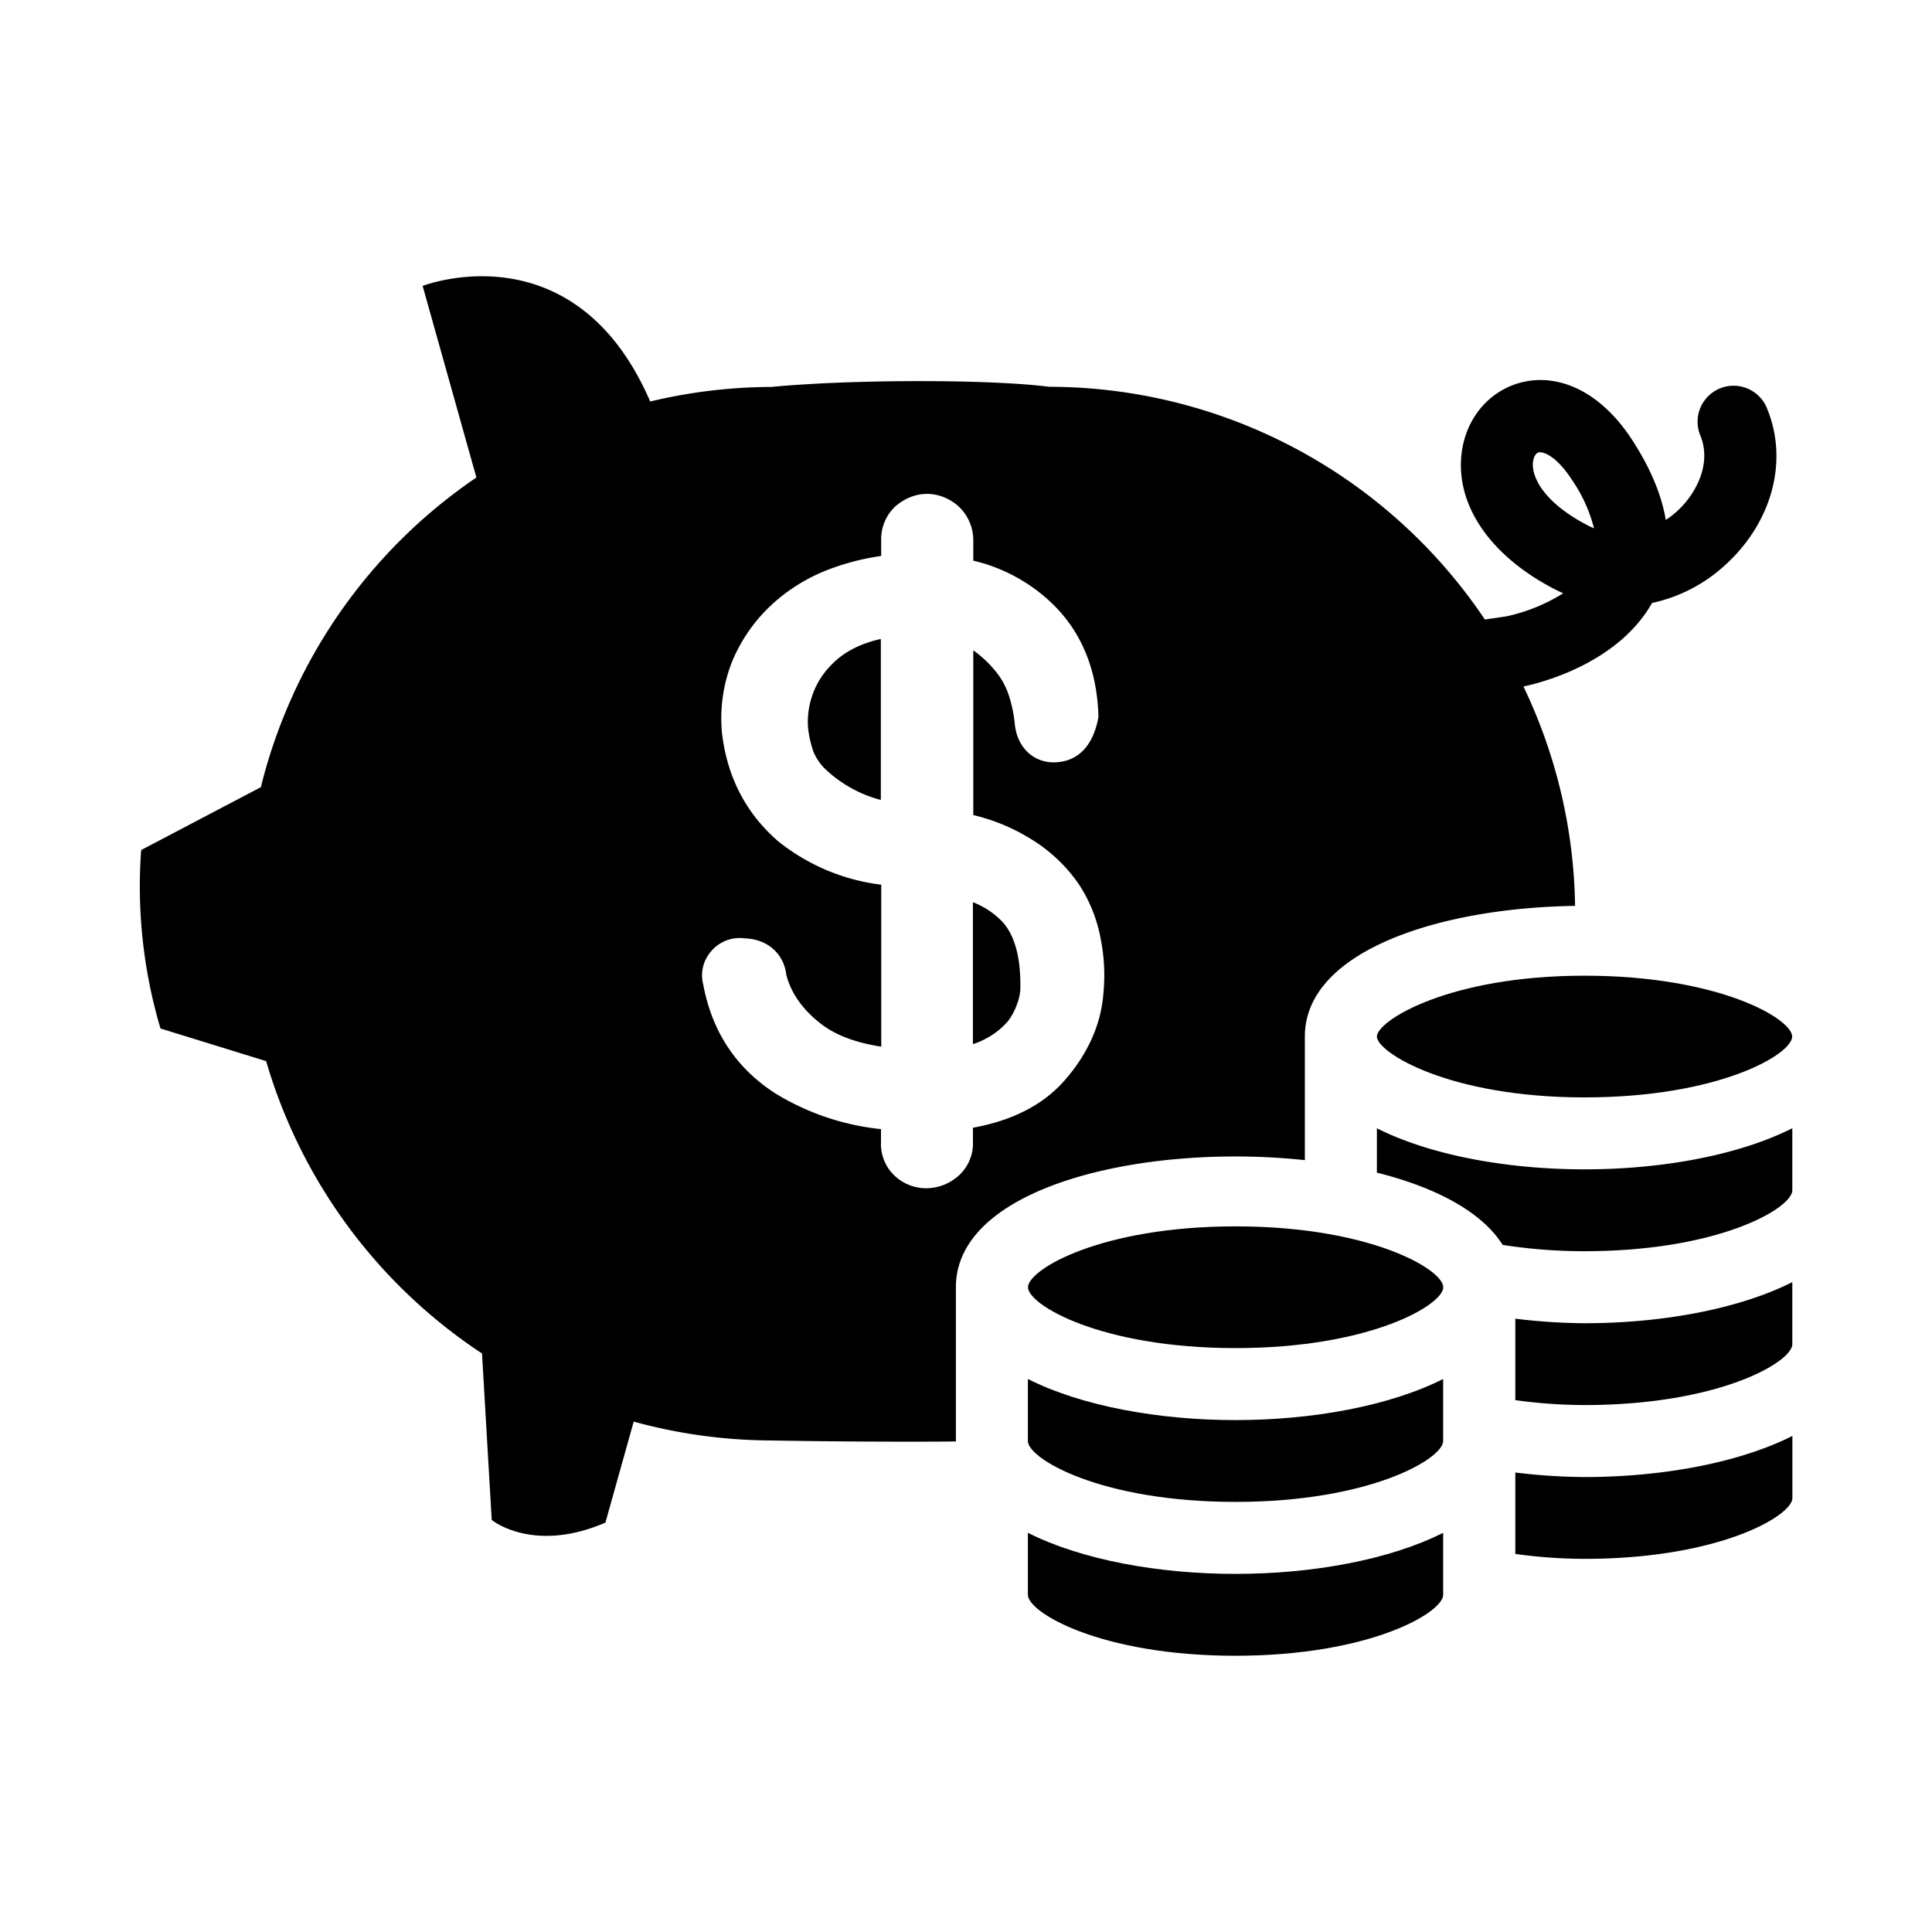 <?xml version="1.0" ?><svg data-name="Layer 1" id="Layer_1" viewBox="0 0 512 512" xmlns="http://www.w3.org/2000/svg"><path d="M364.89,274.7c0,4.14,18.92,16.12,55,16.12,35.77,0,55.05-11.44,55.05-16.12s-19.28-16.13-55.05-16.13C383.81,258.57,364.89,270.55,364.89,274.7Z"/><path d="M364.89,299v11.76c15.29,3.83,27.68,10.2,33.33,19.15a139.25,139.25,0,0,0,21.71,1.67c35.77,0,55.05-11.45,55.05-16.13V299c-14.26,7.19-34.71,10.89-55.05,10.89S379.15,306.2,364.89,299Z"/><path d="M267,270.76a15.79,15.79,0,0,0,2.54-4.7,12.86,12.86,0,0,0,.85-3.71v-.17c.19-8-1.34-14-4.56-17.7a21.48,21.48,0,0,0-8-5.38v37.59a15.38,15.38,0,0,0,3.08-1.26A20,20,0,0,0,267,270.76Z"/><path d="M468.36,108.44a9.54,9.54,0,1,0-17.69,7.13c2.91,7.26-1.08,15.29-6.34,20a22,22,0,0,1-2.88,2.22c-1.12-6.68-4.08-13.74-8.86-21.12-7.74-12-18.5-17.79-28.95-15.44-8.65,2-15,9.24-16.26,18.58-1.81,13.71,7.25,27.22,24.23,36.13.87.46,1.77.88,2.66,1.28a47,47,0,0,1-15,6.11l-5.76.85a139.3,139.3,0,0,0-115.6-61.68S268.22,101,243.57,101s-39.12,1.54-39.12,1.54a140.12,140.12,0,0,0-32.14,3.86C152.24,60.08,112,75.77,112,75.77l14.25,50.77a139.75,139.75,0,0,0-57.12,82.07L37.41,225.27a132.28,132.28,0,0,0,5.12,47.29l28,8.65a139.78,139.78,0,0,0,57.21,77.48l2.57,44.11s10.9,9,30.13.71l7.5-26.77a139.3,139.3,0,0,0,36.52,5s16.74.32,35.28.32c4.6,0,9.17,0,13.58-.06V341.13c0-27,50.44-38.19,92.48-33.68V274.7c0-22.59,35.41-34.11,71.61-34.63a138.84,138.84,0,0,0-13.68-58.14c4.48-.94,25-6.05,34.08-22.14a41.42,41.42,0,0,0,19.33-10C469.55,138.55,474,122.32,468.36,108.44ZM292.43,263.05c-.61,8.52-4.26,16.61-10.84,23.87C276,293,268.07,297,257.84,298.86v3.81a11.47,11.47,0,0,1-4.65,9.6,12.86,12.86,0,0,1-7.69,2.63h-.09a12.25,12.25,0,0,1-7.88-2.92,11.55,11.55,0,0,1-4.06-9.31v-3.44a66.72,66.72,0,0,1-27.92-9.42c-10.42-6.68-16.84-16.37-19.17-28.83a9.68,9.68,0,0,1,2-8.79,9.91,9.91,0,0,1,9-3.51c5.87.16,10.32,3.95,11,9.64,1.18,4.73,4.32,9.33,9.44,13.2,3.81,2.88,9.09,4.84,15.72,5.85l0-42.92a54,54,0,0,1-27.37-11.55c-8.53-7.42-13.47-17-14.84-28.67a40.87,40.87,0,0,1,2.56-18.59,42.87,42.87,0,0,1,10.21-15,46.86,46.86,0,0,1,16.26-10,63.74,63.74,0,0,1,13.16-3.3v-4.13a11.91,11.91,0,0,1,3.74-9c5.21-4.47,11.48-4.23,16.25-.47a12.23,12.23,0,0,1,4.42,9.43v5.41a44.85,44.85,0,0,1,21.25,11.7c7.58,7.48,11.62,17.5,11.92,29.76-1.37,7.49-5.17,11.26-10.36,11.9-6.26.79-11.07-3.43-11.79-9.88a35.83,35.83,0,0,0-1.65-7.93,19.77,19.77,0,0,0-3.54-6.34,29.9,29.9,0,0,0-5.83-5.44V216a51.47,51.47,0,0,1,15.25,6.33,41.92,41.92,0,0,1,12.73,12,39.37,39.37,0,0,1,5.85,14.84A49,49,0,0,1,292.43,263.05Zm128-124c-11.29-5.92-14.69-12.71-14.16-16.72.17-1.31.79-2.29,1.54-2.46a2,2,0,0,1,.37,0c1.6,0,4.86,1.82,8.36,7.23A40.07,40.07,0,0,1,422.43,140,18.25,18.25,0,0,1,420.46,139.07Z"/><path d="M219,204.09a34.42,34.42,0,0,0,8.52,5.76,32.78,32.78,0,0,0,5.91,2.14V169.33c-5.51,1.23-9.88,3.51-13.05,6.8a21.48,21.48,0,0,0-6.25,16.62,29,29,0,0,0,1.46,6.52A13.88,13.88,0,0,0,219,204.09Z"/><path d="M401.57,349.46v21.59a134.14,134.14,0,0,0,18.36,1.3c35.77,0,55.05-11.44,55.05-16.12V339.78c-14.26,7.19-34.71,10.89-55.05,10.89A157,157,0,0,1,401.57,349.46Z"/><path d="M272.4,365.45v16.44c0,4.68,19.28,16.13,55,16.13s55.05-11.45,55.05-16.13V365.45c-14.27,7.18-34.71,10.89-55.05,10.89S286.66,372.64,272.4,365.45Z"/><path d="M327.43,325c-35.75,0-55,11.45-55,16.13s19.28,16.13,55,16.13,55.05-11.45,55.05-16.13S363.2,325,327.43,325Z"/><path d="M401.57,390.23v21.58a134.14,134.14,0,0,0,18.36,1.3C455.7,413.11,475,401.67,475,397V380.54c-14.26,7.19-34.71,10.89-55.05,10.89A157,157,0,0,1,401.57,390.23Z"/><path d="M272.4,406.21v16.44c0,4.68,19.28,16.14,55,16.14s55.05-11.46,55.05-16.14V406.21c-14.27,7.19-34.71,10.89-55.05,10.89S286.66,413.4,272.4,406.21Z"/></svg>